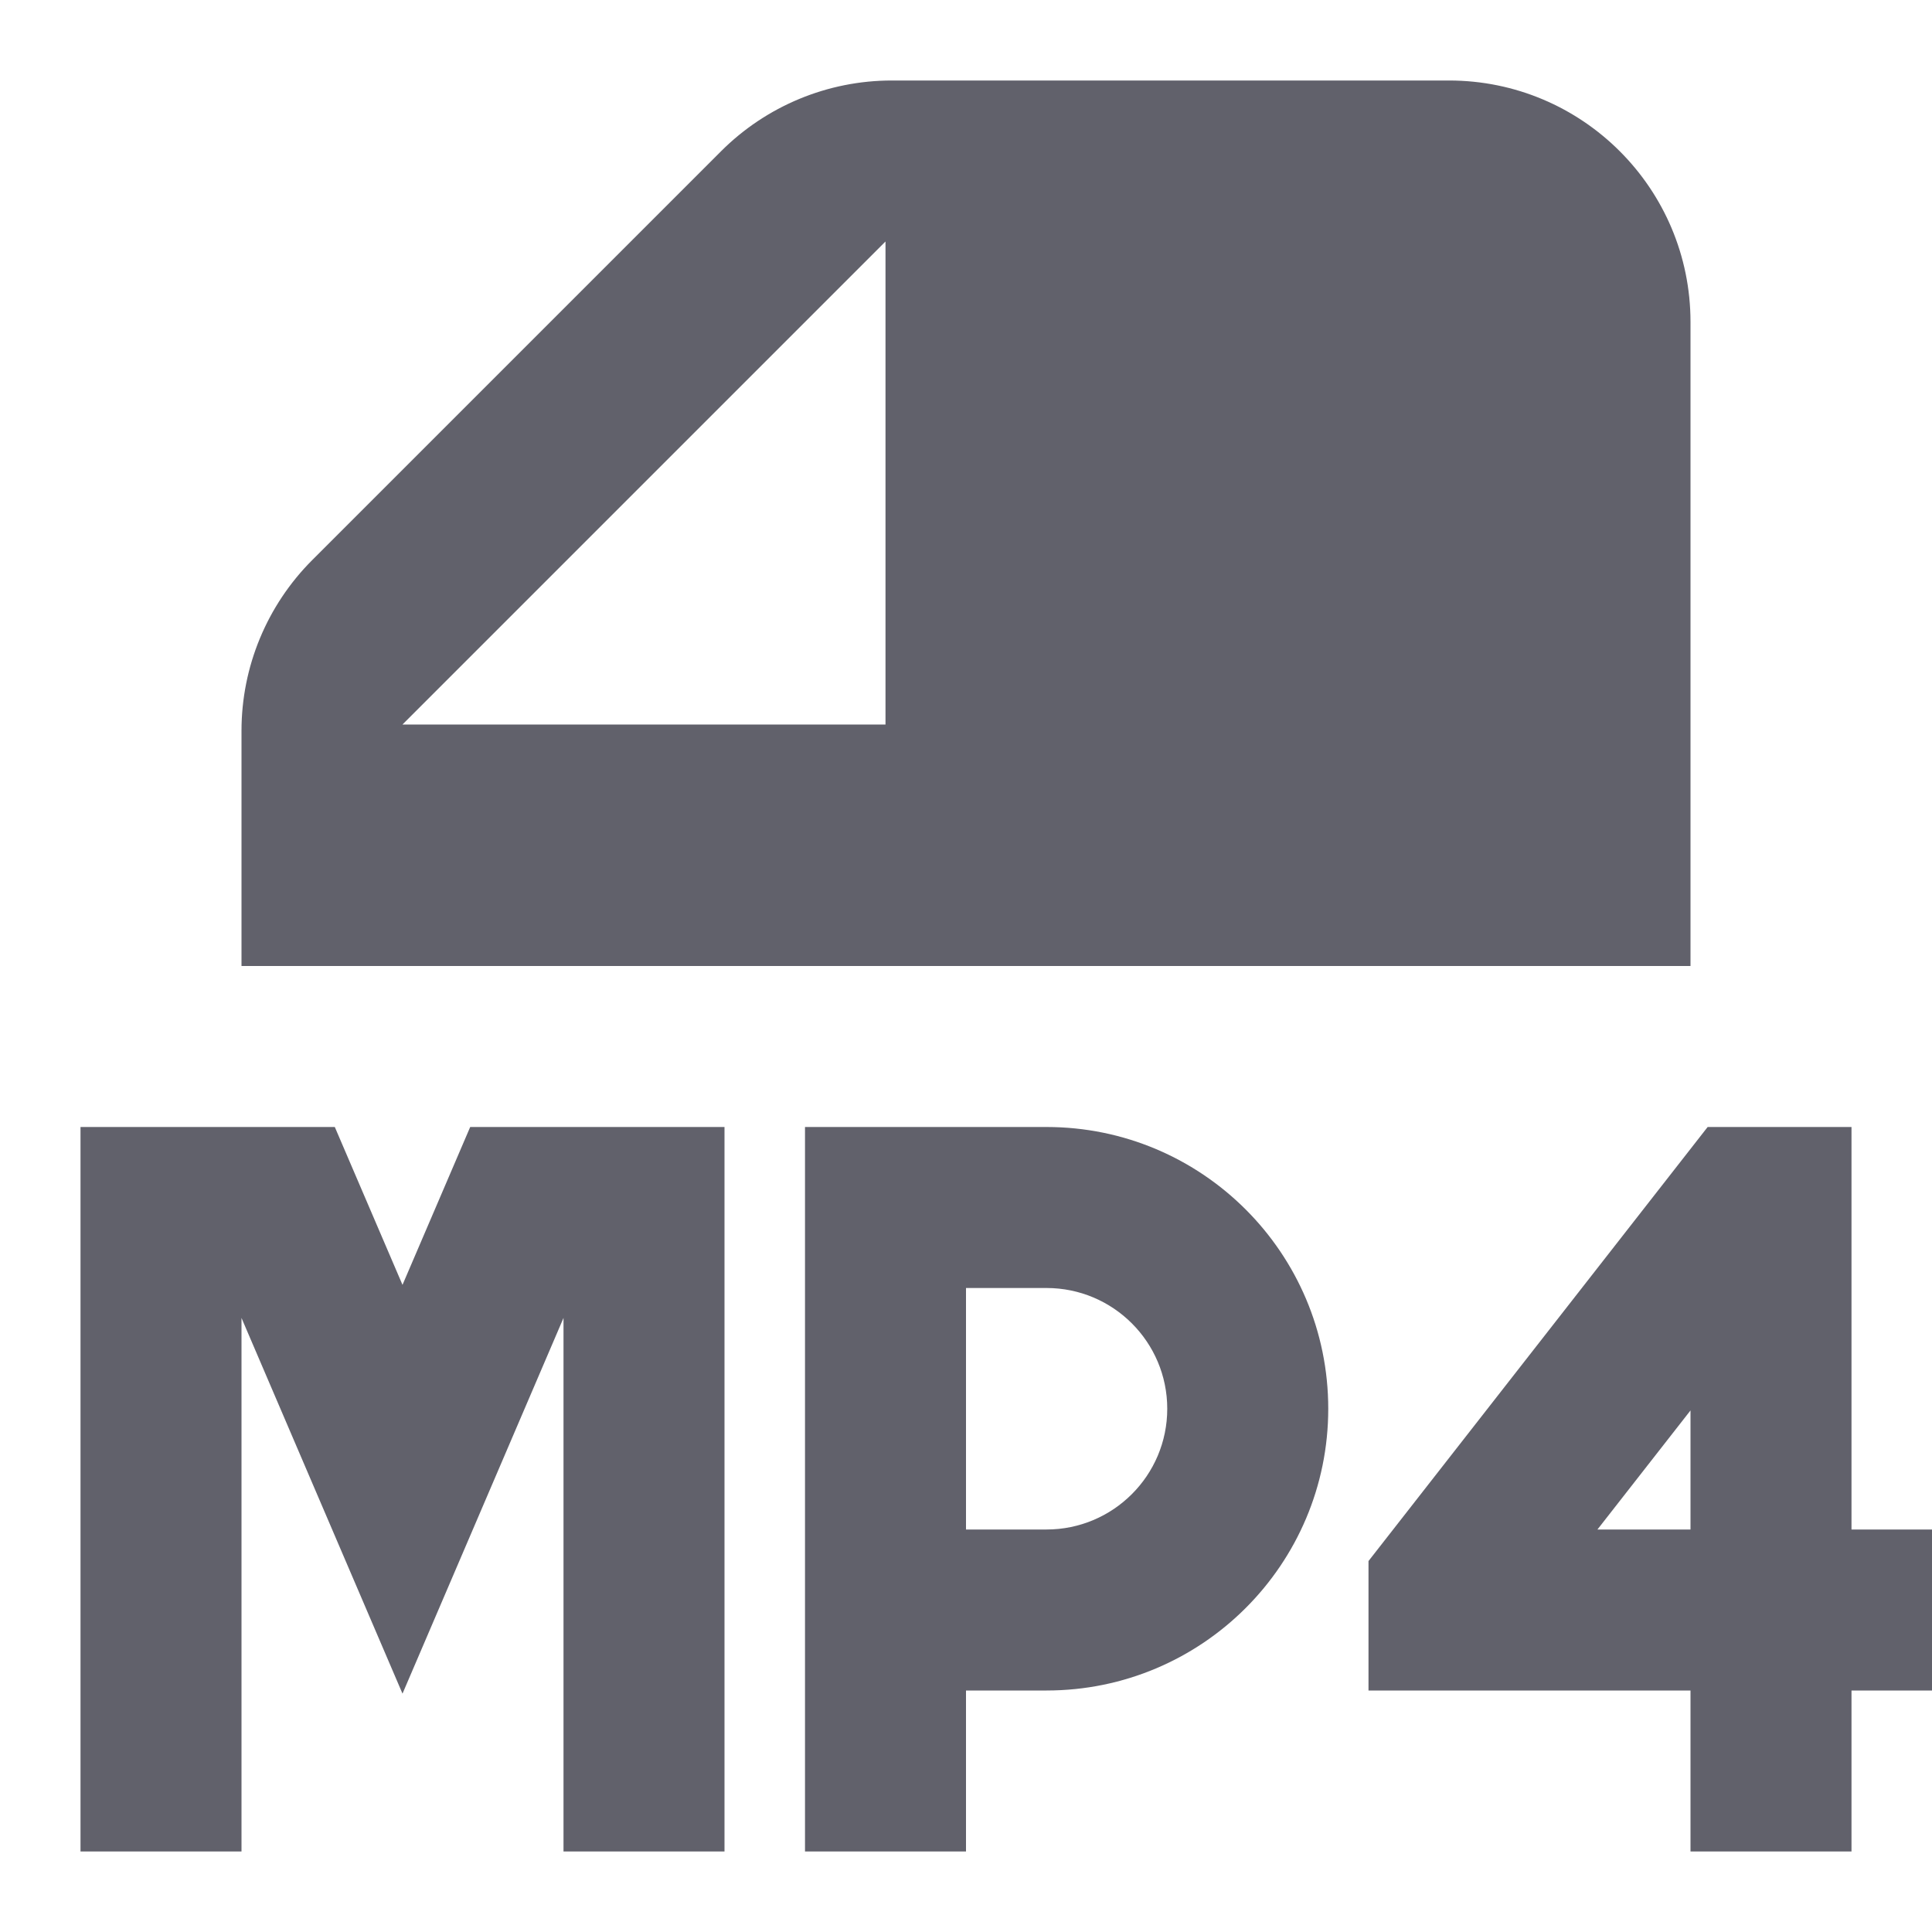 <svg xmlns="http://www.w3.org/2000/svg" height="24" width="24" viewBox="0 0 24 24"><path fill-rule="evenodd" clip-rule="evenodd" d="M1 14H4.159L5 15.961L5.841 14H9V23H7V16.372L5 21.039L3 16.372V23H1V14Z" fill="#61616b" data-color="color-2"></path> <path fill-rule="evenodd" clip-rule="evenodd" d="M10 14H13C14.933 14 16.5 15.567 16.5 17.5C16.5 19.433 14.933 21 13 21H12V23H10V14ZM12 19H13C13.828 19 14.5 18.328 14.5 17.5C14.5 16.672 13.828 16 13 16H12V19Z" fill="#61616b" data-color="color-2"></path> <path fill-rule="evenodd" clip-rule="evenodd" d="M21.213 14H23V19H24V21H23V23H21V21H17V19.392L21.213 14ZM21 19V17.521L19.844 19H21Z" fill="#61616b" data-color="color-2"></path> <path fill-rule="evenodd" clip-rule="evenodd" d="M11.078 1C10.283 1 9.52 1.316 8.957 1.879L3.879 6.957C3.316 7.52 3 8.283 3 9.078V12H21V4C21 2.343 19.657 1 18 1H11.078ZM11 9H5L11 3V9Z" fill="#61616b"></path></svg>